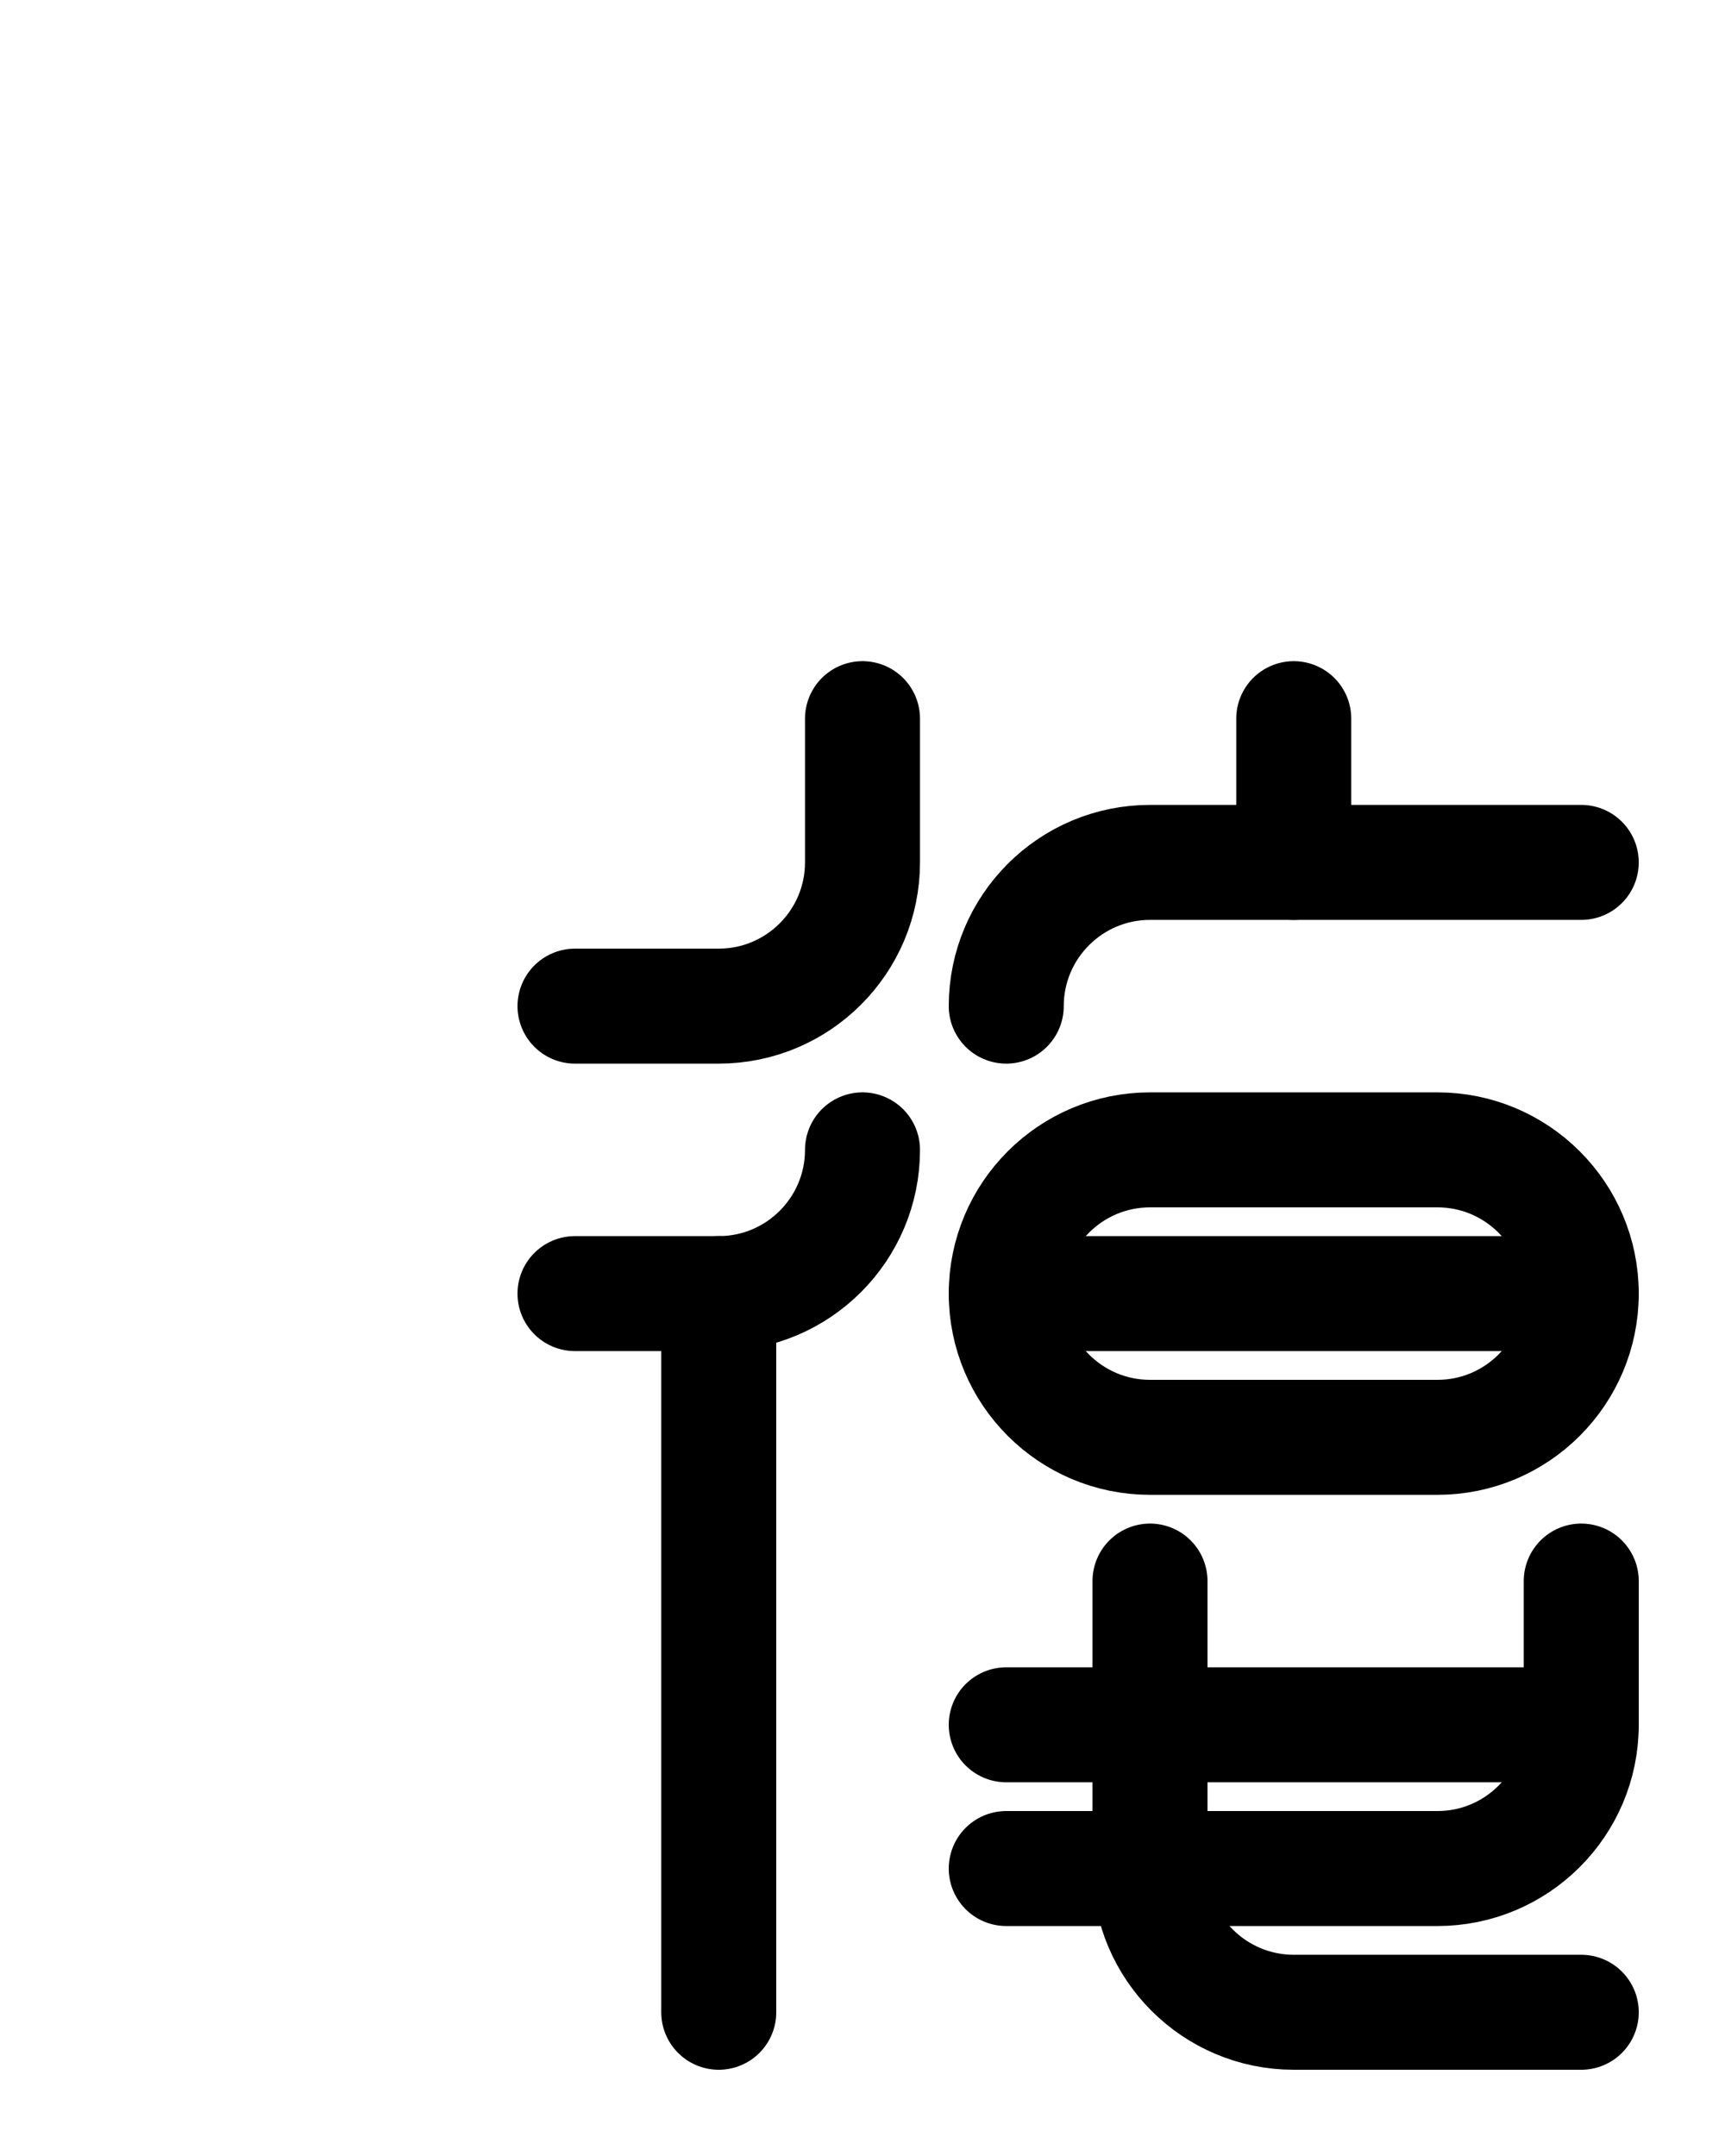 <?xml version="1.0" encoding="utf-8"?>
<!-- Generator: Adobe Illustrator 26.0.0, SVG Export Plug-In . SVG Version: 6.00 Build 0)  -->
<svg version="1.1" id="图层_1" xmlns="http://www.w3.org/2000/svg" xmlns:xlink="http://www.w3.org/1999/xlink" x="0px" y="0px"
	 viewBox="0 0 720 900" style="enable-background:new 0 0 720 900;" xml:space="preserve">
<style type="text/css">
	.st0{fill:none;stroke:#000000;stroke-width:48;stroke-linecap:round;stroke-linejoin:round;stroke-miterlimit:10;}
</style>
<line class="st0" x1="420" y1="720" x2="660" y2="720"/>
<path class="st0" d="M420,780h180c33.1,0,60-26.9,60-60v-60"/>
<path class="st0" d="M480,660v120c0,33.1,26.9,60,60,60h120"/>
<path class="st0" d="M420,420c0-33.1,26.9-60,60-60h180"/>
<path class="st0" d="M480,480h120c33.1,0,60,26.9,60,60l0,0c0,33.1-26.9,60-60,60H480c-33.1,0-60-26.9-60-60l0,0
	C420,506.9,446.9,480,480,480z"/>
<line class="st0" x1="420" y1="540" x2="660" y2="540"/>
<line class="st0" x1="540" y1="360" x2="540" y2="300"/>
<line class="st0" x1="300" y1="540" x2="300" y2="840"/>
<path class="st0" d="M240,540h60c33.1,0,60-26.9,60-60"/>
<path class="st0" d="M240,420h60c33.1,0,60-26.9,60-60v-60"/>
</svg>
